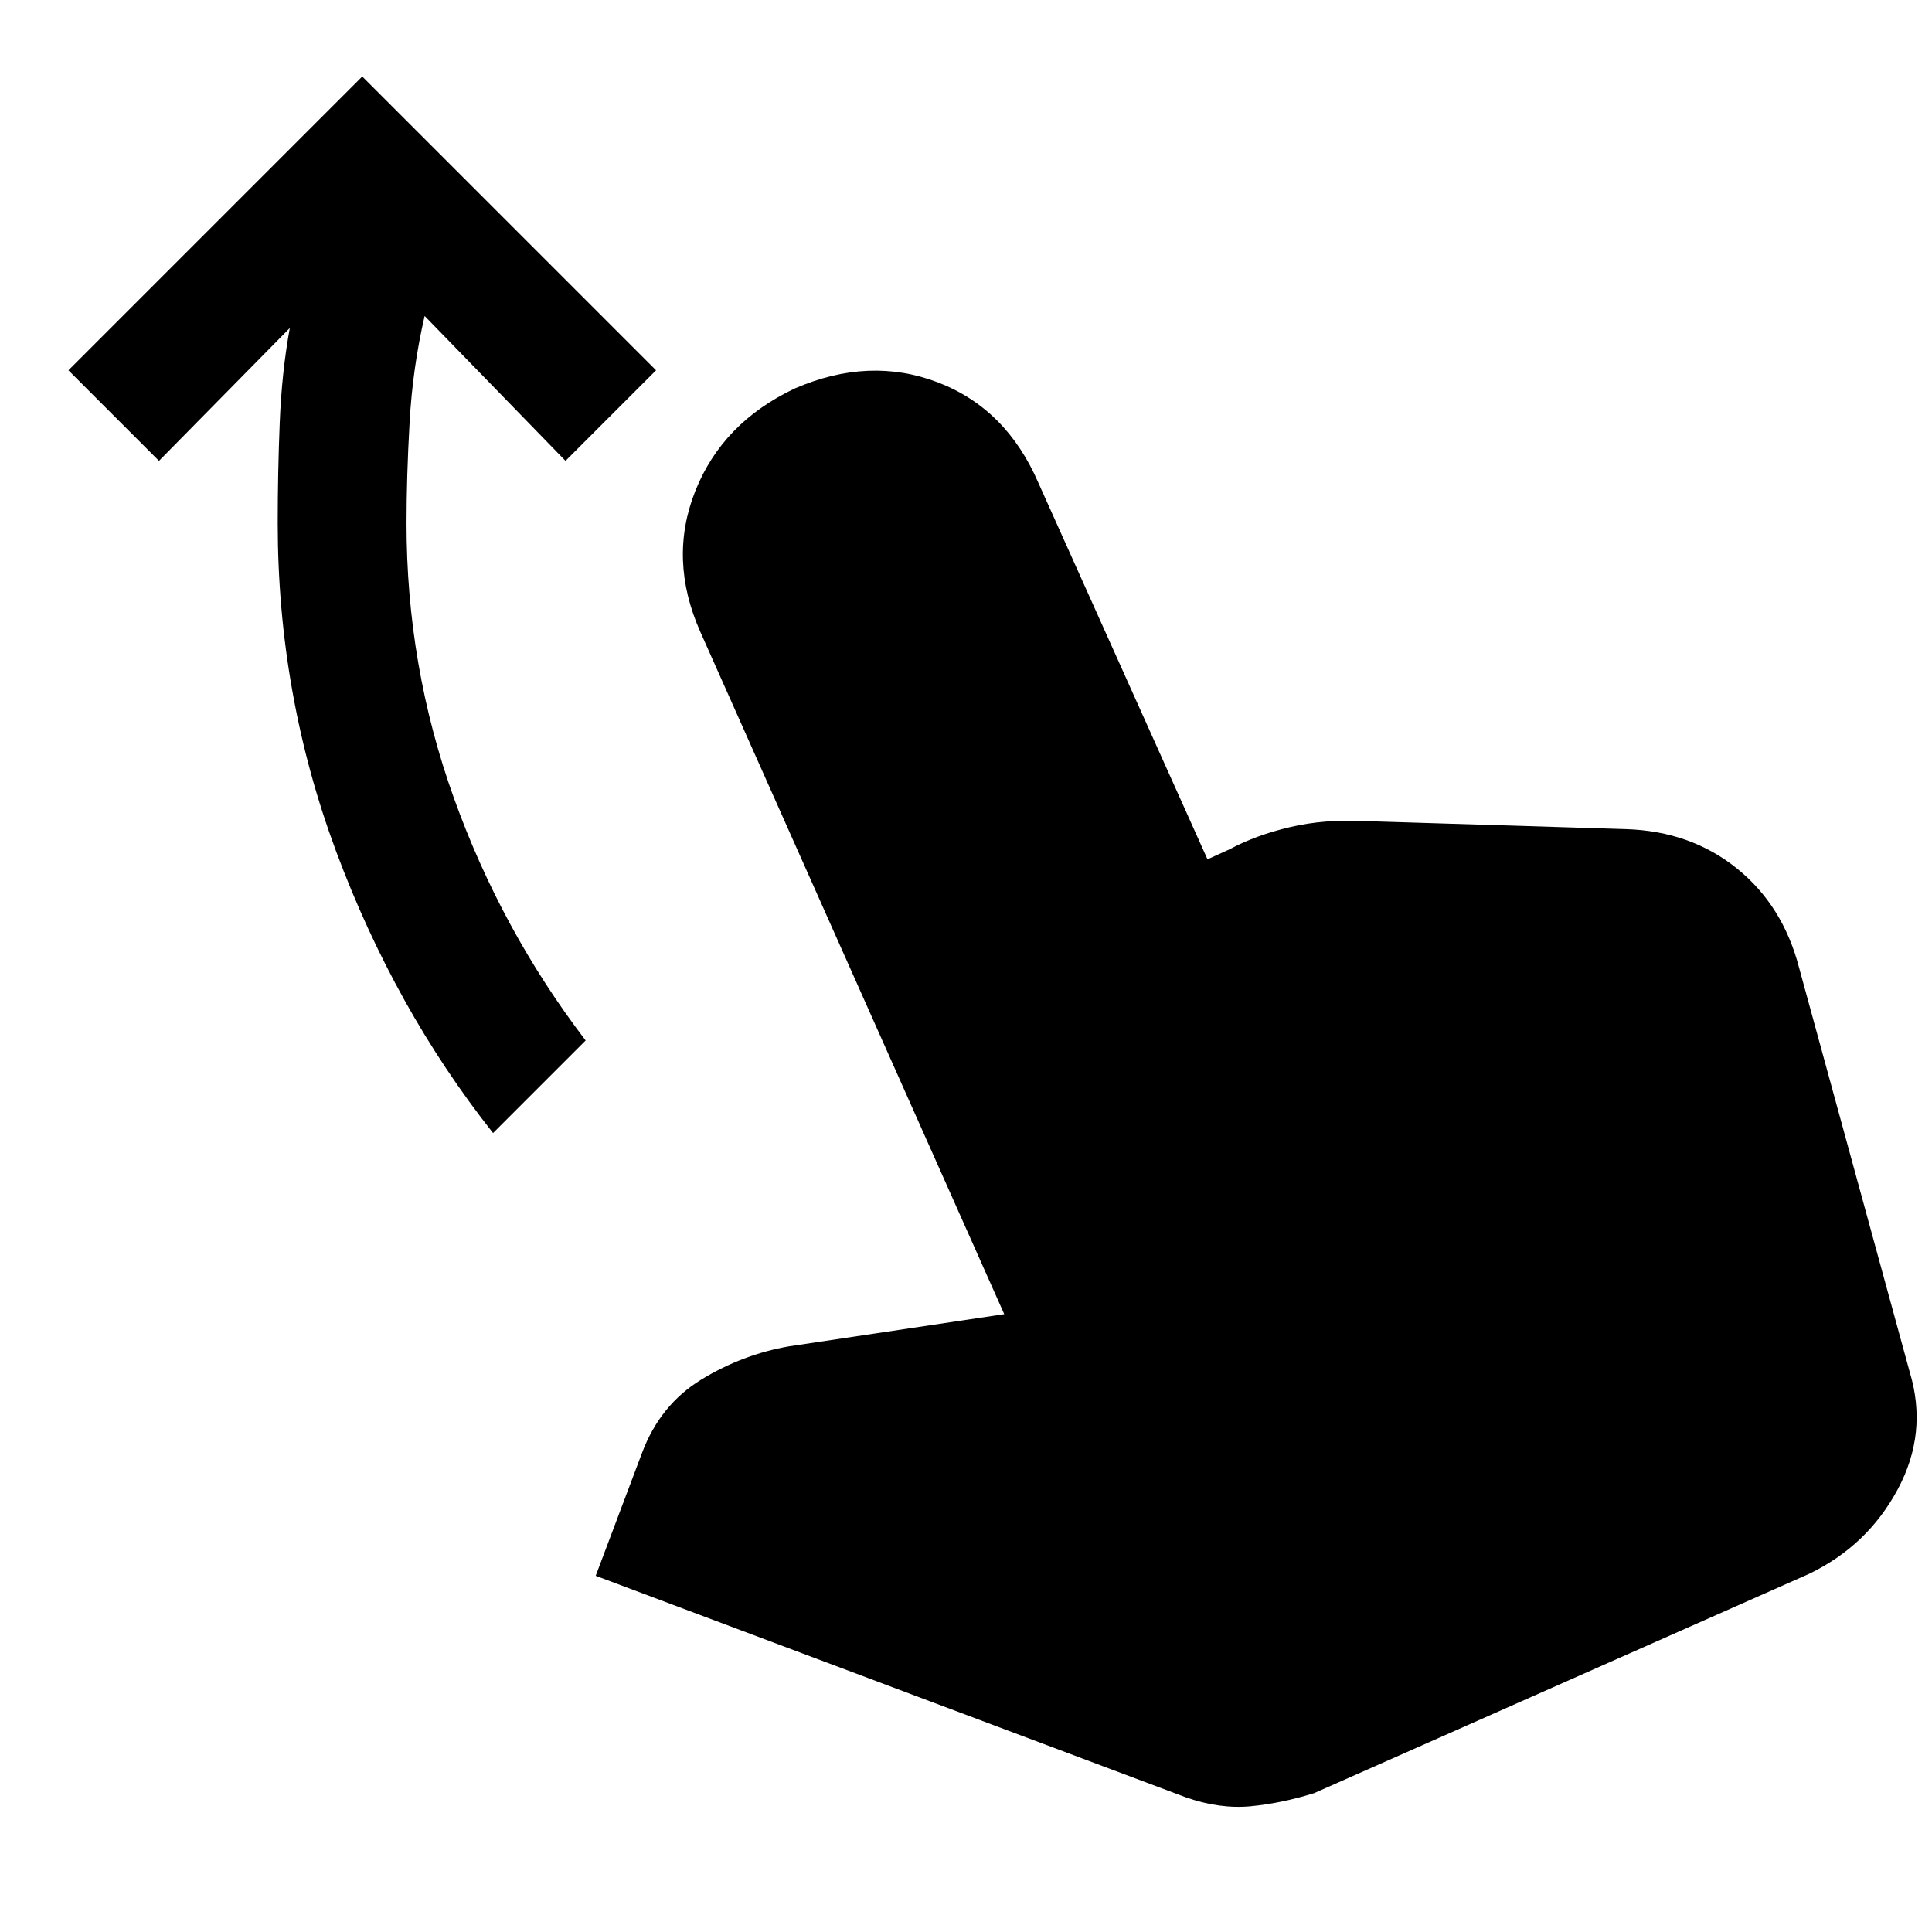 <svg xmlns="http://www.w3.org/2000/svg" height="24" width="24"><path d="M6.125 14.075q-1.225-1.55-1.95-3.5Q3.45 8.625 3.45 6.5q0-.625.025-1.25T3.6 4.075l-1.625 1.65L.85 4.6 4.5.95 8.15 4.6 7.025 5.725l-1.75-1.8q-.15.65-.187 1.325-.038.675-.038 1.25 0 1.775.588 3.412.587 1.638 1.637 3.013Zm8.6 8.25L7.4 19.575l.575-1.525q.225-.6.738-.913.512-.312 1.087-.412l2.675-.4L8.7 7.85q-.4-.9-.063-1.75.338-.85 1.238-1.275.925-.4 1.775-.075.85.325 1.25 1.25l2.1 4.675.275-.125q.325-.175.75-.275.425-.1.925-.075l3.25.1q.8.025 1.375.487.575.463.775 1.238l1.375 5.025q.225.75-.15 1.45t-1.1 1.05l-6.15 2.725q-.4.125-.787.163-.388.037-.813-.113Z"/></svg>
